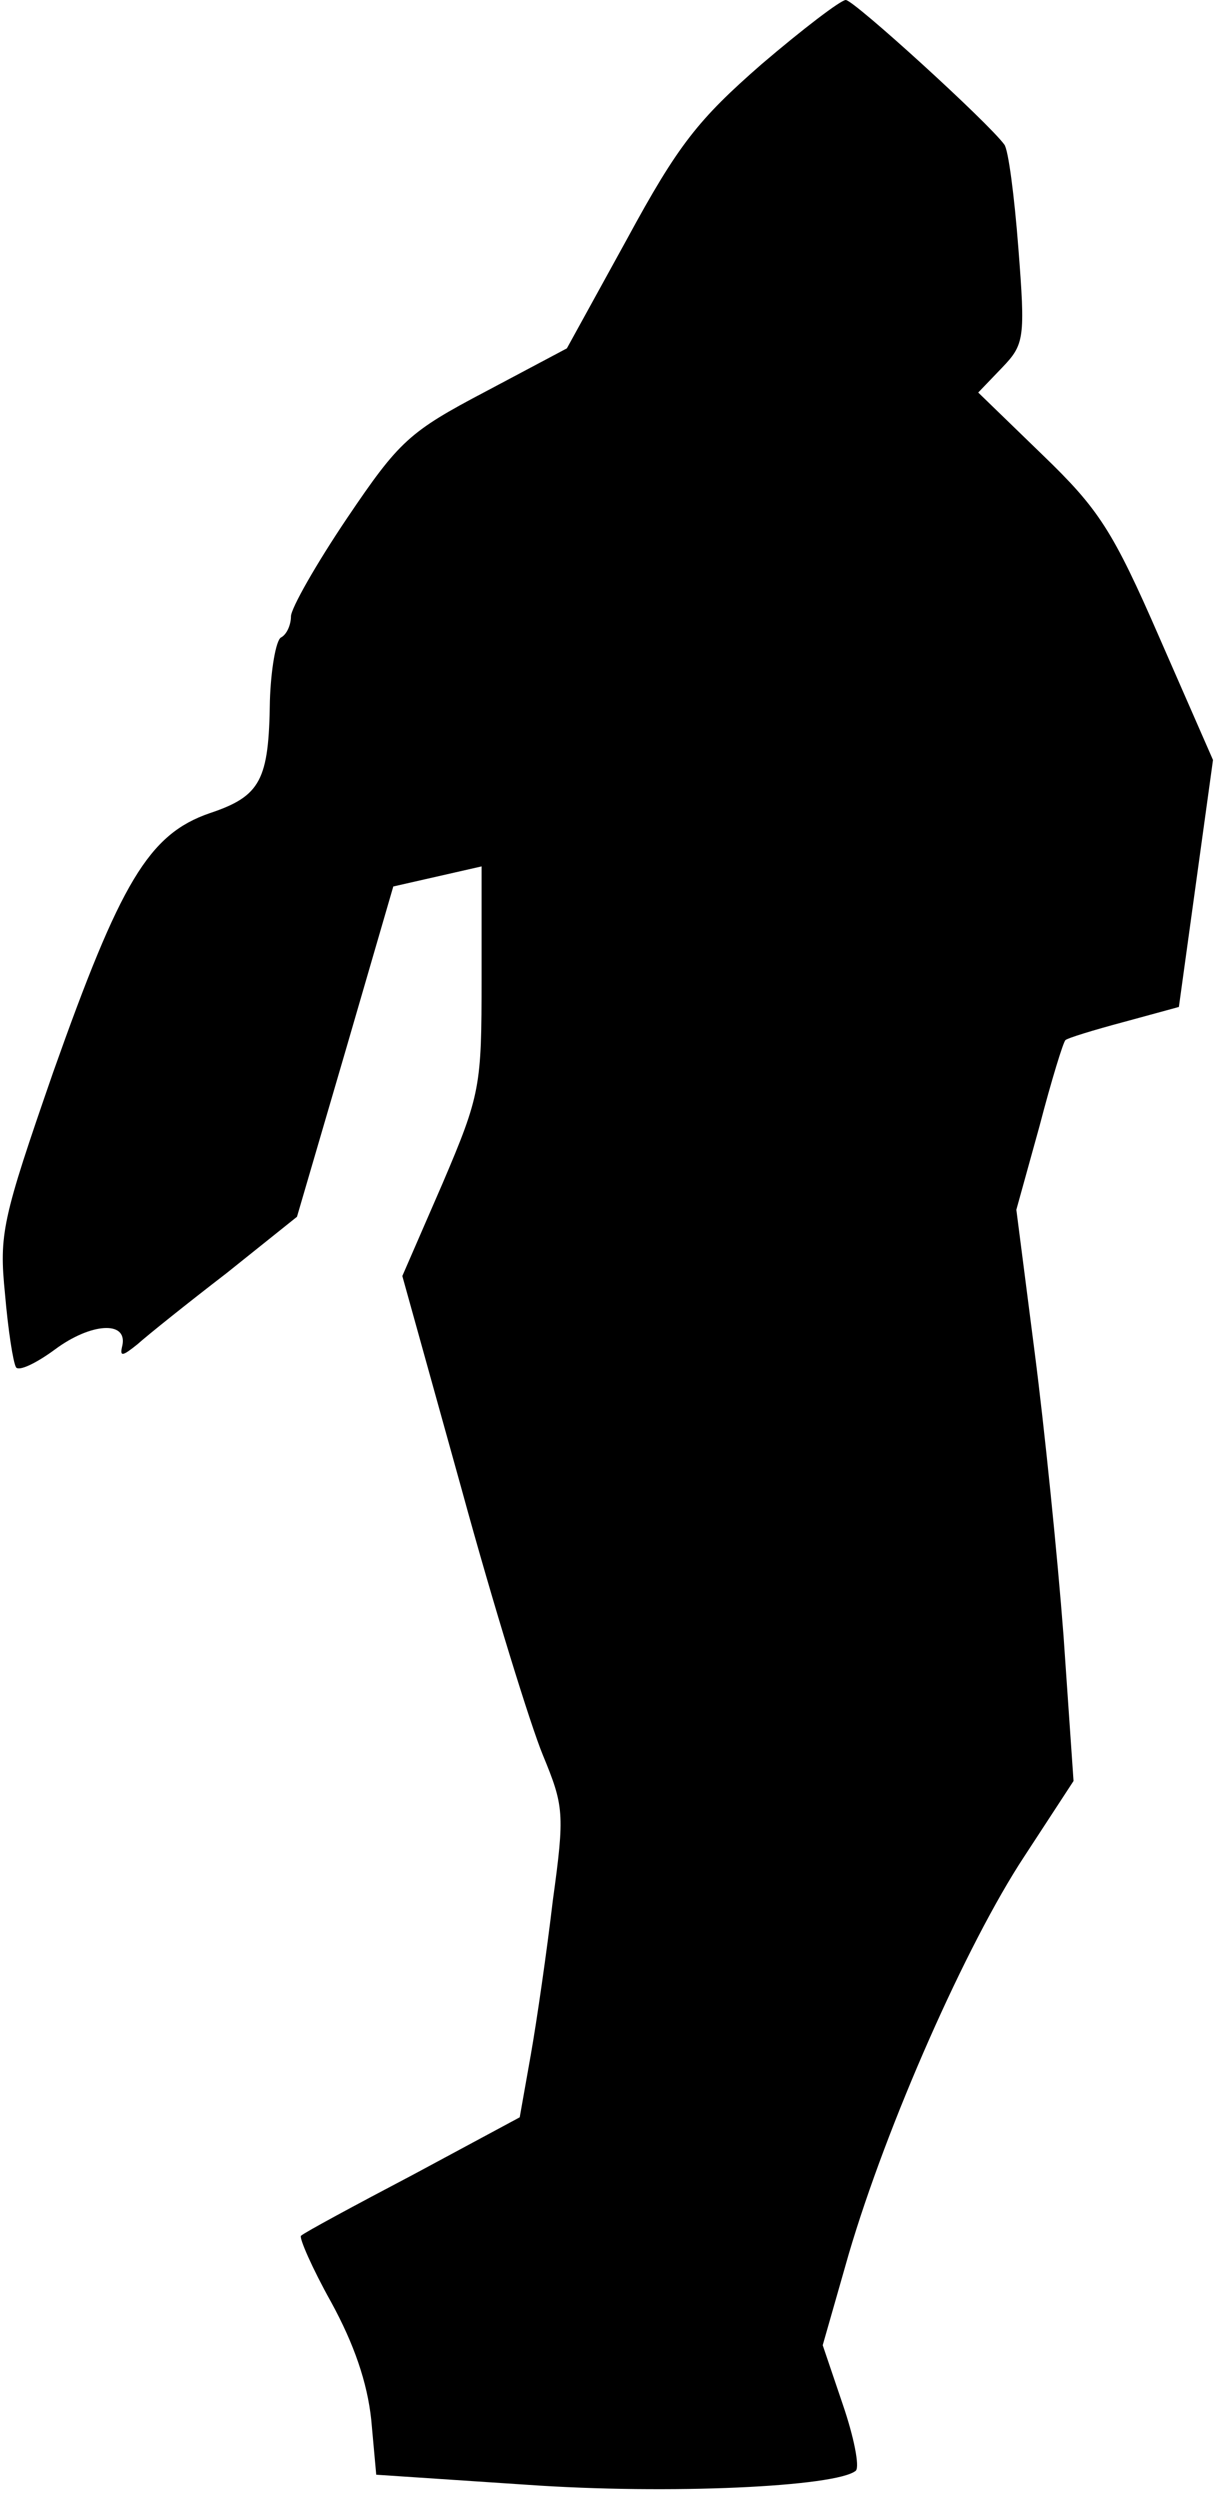 <?xml version="1.0" standalone="no"?>
<!DOCTYPE svg PUBLIC "-//W3C//DTD SVG 20010904//EN"
 "http://www.w3.org/TR/2001/REC-SVG-20010904/DTD/svg10.dtd">
<svg version="1.0" xmlns="http://www.w3.org/2000/svg"
 width="121pt" height="249pt" viewBox="0 0 121 249"
 preserveAspectRatio="xMidYMid meet">
<g transform="translate(0,249) scale(0.1,-0.1)"
fill="#000000" stroke="none">
<path fill="#000000" stroke="none" d="M759 2426 c-63 -55 -83 -80 -134 -174
l-60 -109 -81 -43 c-76 -40 -86 -49 -138 -126 -31 -46 -56 -90 -56 -98 0 -8
-4 -18 -10 -21 -5 -3 -10 -32 -11 -63 -1 -79 -9 -95 -60 -112 -61 -21 -89 -69
-156 -258 -51 -147 -54 -161 -48 -221 3 -35 8 -68 11 -73 3 -4 20 4 39 18 35
26 72 29 67 4 -3 -12 0 -11 15 1 10 9 50 41 89 71 l70 56 48 164 48 165 44 10
44 10 0 -112 c0 -107 -1 -115 -39 -204 l-40 -92 59 -212 c32 -117 69 -236 81
-265 21 -51 22 -58 10 -145 -6 -51 -16 -120 -22 -154 l-11 -62 -106 -57 c-59
-31 -109 -58 -112 -61 -2 -2 11 -32 30 -66 23 -42 36 -80 40 -117 l5 -55 150
-10 c142 -10 309 -2 328 14 4 4 -2 34 -13 66 l-20 59 26 91 c38 129 117 308
175 396 l49 75 -10 145 c-6 79 -19 207 -29 284 l-18 140 23 83 c12 46 24 85
26 86 2 2 28 10 58 18 l55 15 17 123 17 123 -53 121 c-47 108 -61 129 -117
183 l-64 62 24 25 c22 23 23 29 16 119 -4 52 -10 98 -14 103 -16 22 -150 144
-158 144 -5 0 -43 -29 -84 -64z"/>
</g>
</svg>
